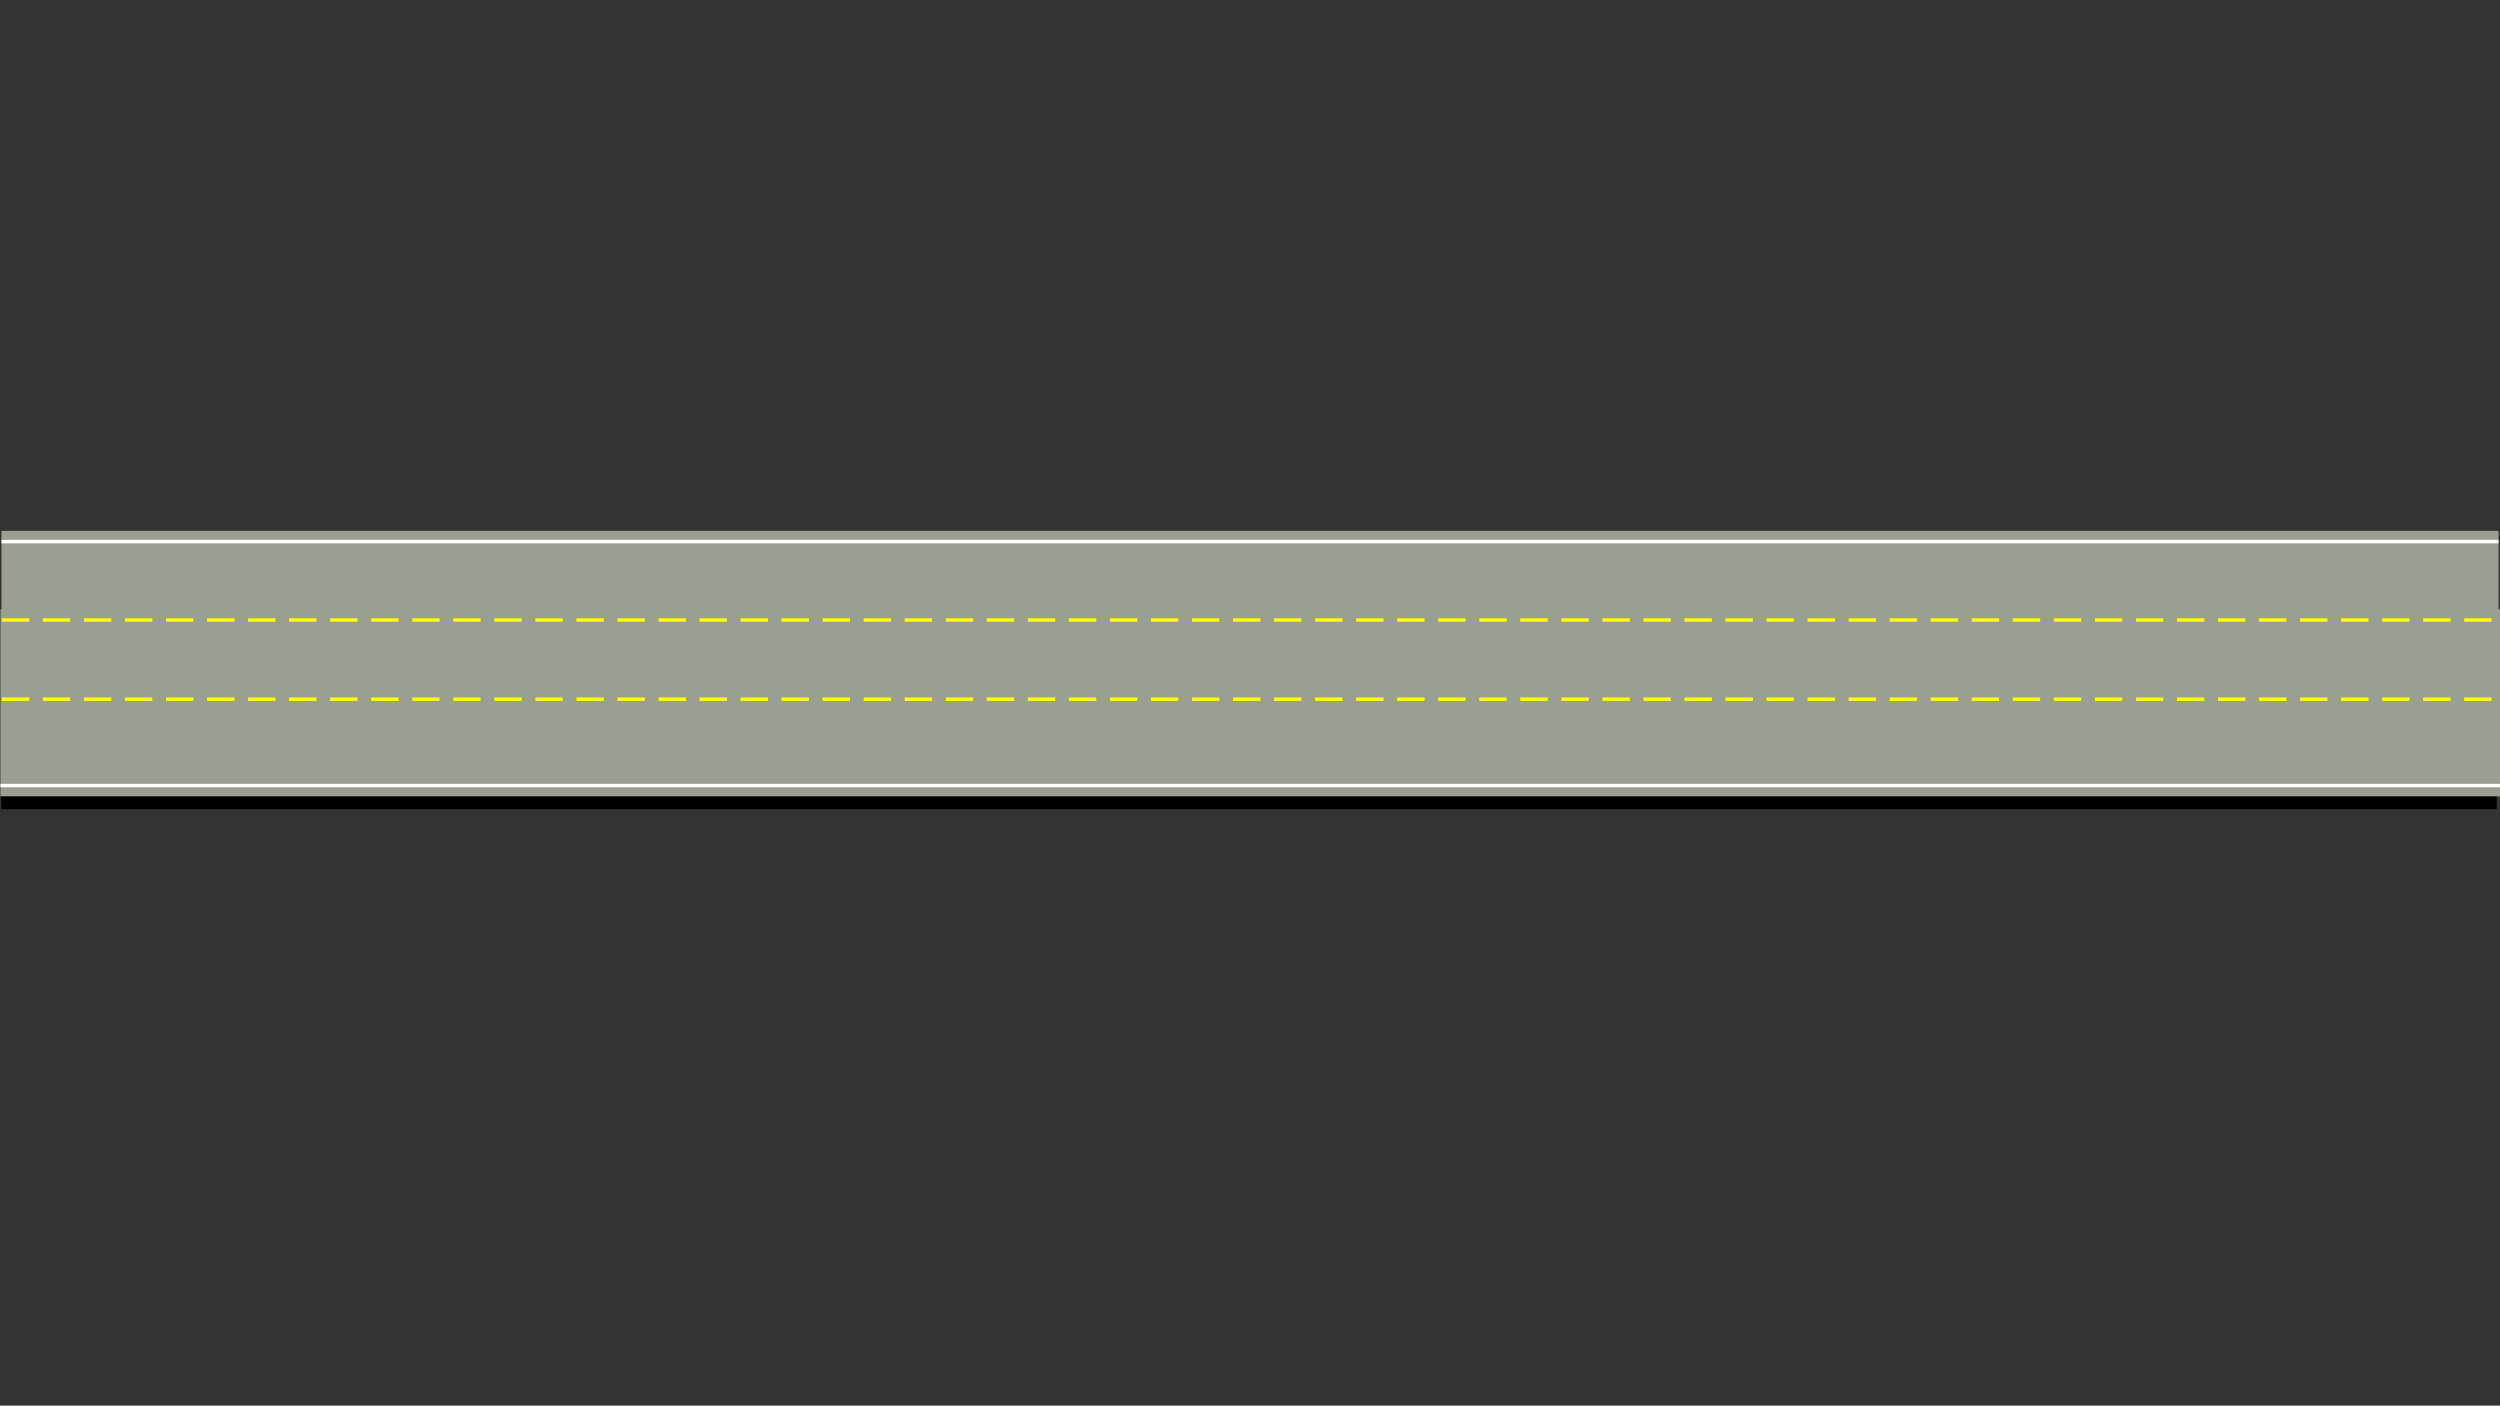 <?xml version="1.0" encoding="UTF-8" standalone="no"?>
<!-- Created with Inkscape (http://www.inkscape.org/) -->

<svg
   width="731"
   height="411"
   viewBox="0 0 731 411"
   version="1.1"
   id="svg573"
   inkscape:version="1.2.1 (9c6d41e410, 2022-07-14)"
   sodipodi:docname="d21.svg"
   xmlns:inkscape="http://www.inkscape.org/namespaces/inkscape"
   xmlns:sodipodi="http://sodipodi.sourceforge.net/DTD/sodipodi-0.dtd"
   xmlns="http://www.w3.org/2000/svg"
   xmlns:svg="http://www.w3.org/2000/svg">
  <rect x="0" y="0" width="731" height="411" fill="#333333" stroke="none"/>
  <sodipodi:namedview
     id="namedview575"
     pagecolor="#ffffff"
     bordercolor="#666666"
     borderopacity="1.0"
     inkscape:showpageshadow="false"
     inkscape:pageopacity="0.0"
     inkscape:pagecheckerboard="0"
     inkscape:deskcolor="#d1d1d1"
     inkscape:document-units="px"
     showgrid="false"
     inkscape:zoom="0.89571167"
     inkscape:cx="346.09351"
     inkscape:cy="209.88897"
     inkscape:window-width="1366"
     inkscape:window-height="705"
     inkscape:window-x="-8"
     inkscape:window-y="-8"
     inkscape:window-maximized="1"
     inkscape:current-layer="layer1" />
  <defs
     id="defs570" />
  <g
     inkscape:label="Capa 1"
     inkscape:groupmode="layer"
     id="layer1">
    <rect
       style="fill:#ffaaaa;fill-rule:evenodd;stroke-width:9.111;stroke-linecap:square;stroke-dasharray:72.888, 36.444;opacity:0"
       id="rect436-0-4-9-3-6-5-3-2-9-9-6-9-3-6-1-3-6"
       width="731"
       height="411"
       x="0.128"
       y="0" />
    <g
       id="g9252-0-1-6-0-8-0-6-7-3-8-1-46-7-3-21-0-1-0-7-2-1-8-6-3-5-5"
       transform="matrix(0,-0.273,0.273,0,184.837,310.584)"
       style="fill:#000000">
      <rect
         style="fill:#000000;fill-opacity:1;fill-rule:evenodd;stroke:none;stroke-width:5.956;stroke-linecap:square"
         id="rect6642-2-8-40-8-5-6-6-7-3-5-4-5-8-5-3-5-7-9-5-7-4-5-1-3-2-8"
         width="200"
         height="2672.963"
         x="270.953"
         y="-675.843" />
    </g>
    <g
       id="g9252-0-1-6-0-8-0-6-7-3-8-1-46-7-3-21-0-3-8-6-94-7-4-2-0-5-7-8"
       transform="matrix(0,-0.273,0.273,0,185.355,283.796)">
      <rect
         style="fill:#9b9f92;fill-opacity:1;fill-rule:evenodd;stroke:none;stroke-width:5.957;stroke-linecap:square"
         id="rect6642-2-8-40-8-5-6-6-7-3-5-4-5-8-5-3-5-9-4-6-3-0-6-8-9-2-9-7"
         width="200"
         height="2674.48"
         x="270.953"
         y="-677.359" />
      <path
         style="fill:#ffffff;stroke:#ffffff;stroke-width:3.657;stroke-linecap:butt;stroke-linejoin:miter;stroke-miterlimit:4;stroke-dasharray:29.255, 14.628;stroke-dashoffset:0;stroke-opacity:1"
         d="M 374.823,-675.843 V 1997.12"
         id="path7196-46-8-4-5-2-4-0-3-6-0-6-7-5-5-6-9-6-9-9-96-5-3-4-1-0-5-3"
         inkscape:connector-curvature="0" />
      <path
         style="fill:#ffffff;stroke:#ffffff;stroke-width:3.658;stroke-linecap:butt;stroke-linejoin:miter;stroke-miterlimit:4;stroke-dasharray:none;stroke-dashoffset:0;stroke-opacity:1"
         d="M 459.453,-677.359 V 1997.12"
         id="path7196-9-6-8-9-9-1-2-0-1-4-5-2-1-4-5-5-1-0-9-2-4-4-8-7-9-2-0-8-6"
         inkscape:connector-curvature="0" />
    </g>
    <rect
       y="0.128"
       x="-232.845"
       height="731.351"
       width="54.691"
       id="rect6642-2-8-40-8-5-6-6-7-3-5-4-5-8-5-3-5-9-4-6-3-0-6-6-0-0-7"
       style="fill:#9b9f92;fill-opacity:1;fill-rule:evenodd;stroke:none;stroke-width:1.629;stroke-linecap:square"
       transform="rotate(-90)" />
    <path
       inkscape:connector-curvature="0"
       id="path7196-46-8-4-5-2-4-0-3-6-0-6-7-5-5-6-9-6-9-9-96-5-3-3-8-7-3"
       d="M 0.542,204.441 H 731.479"
       style="fill:#ffffff;stroke:#ffff00;stroke-width:1;stroke-linecap:butt;stroke-linejoin:miter;stroke-miterlimit:4;stroke-dasharray:8, 4;stroke-dashoffset:0;stroke-opacity:1" />
    <path
       inkscape:connector-curvature="0"
       id="path7196-9-60-0-9-9-1-8-2-2-3-2-34-1-4-7-4-2-7-1-4-2-36-0-8-7-7-9"
       d="M 0.128,229.7 H 731.479"
       style="fill:#ffffff;stroke:#ffffff;stroke-width:1;stroke-linecap:butt;stroke-linejoin:miter;stroke-miterlimit:4;stroke-dasharray:none;stroke-dashoffset:0;stroke-opacity:1" />
    <path
       inkscape:connector-curvature="0"
       id="path7196-9-6-8-9-9-1-2-0-1-4-5-2-1-4-5-5-1-0-9-2-4-4-8-7-0-4-4-4"
       d="M 0.542,181.299 H 731.479"
       style="fill:#ffffff;stroke:#ffff00;stroke-width:1;stroke-linecap:butt;stroke-linejoin:miter;stroke-miterlimit:4;stroke-dasharray:8, 4;stroke-dashoffset:0;stroke-opacity:1" />
  </g>
</svg>
